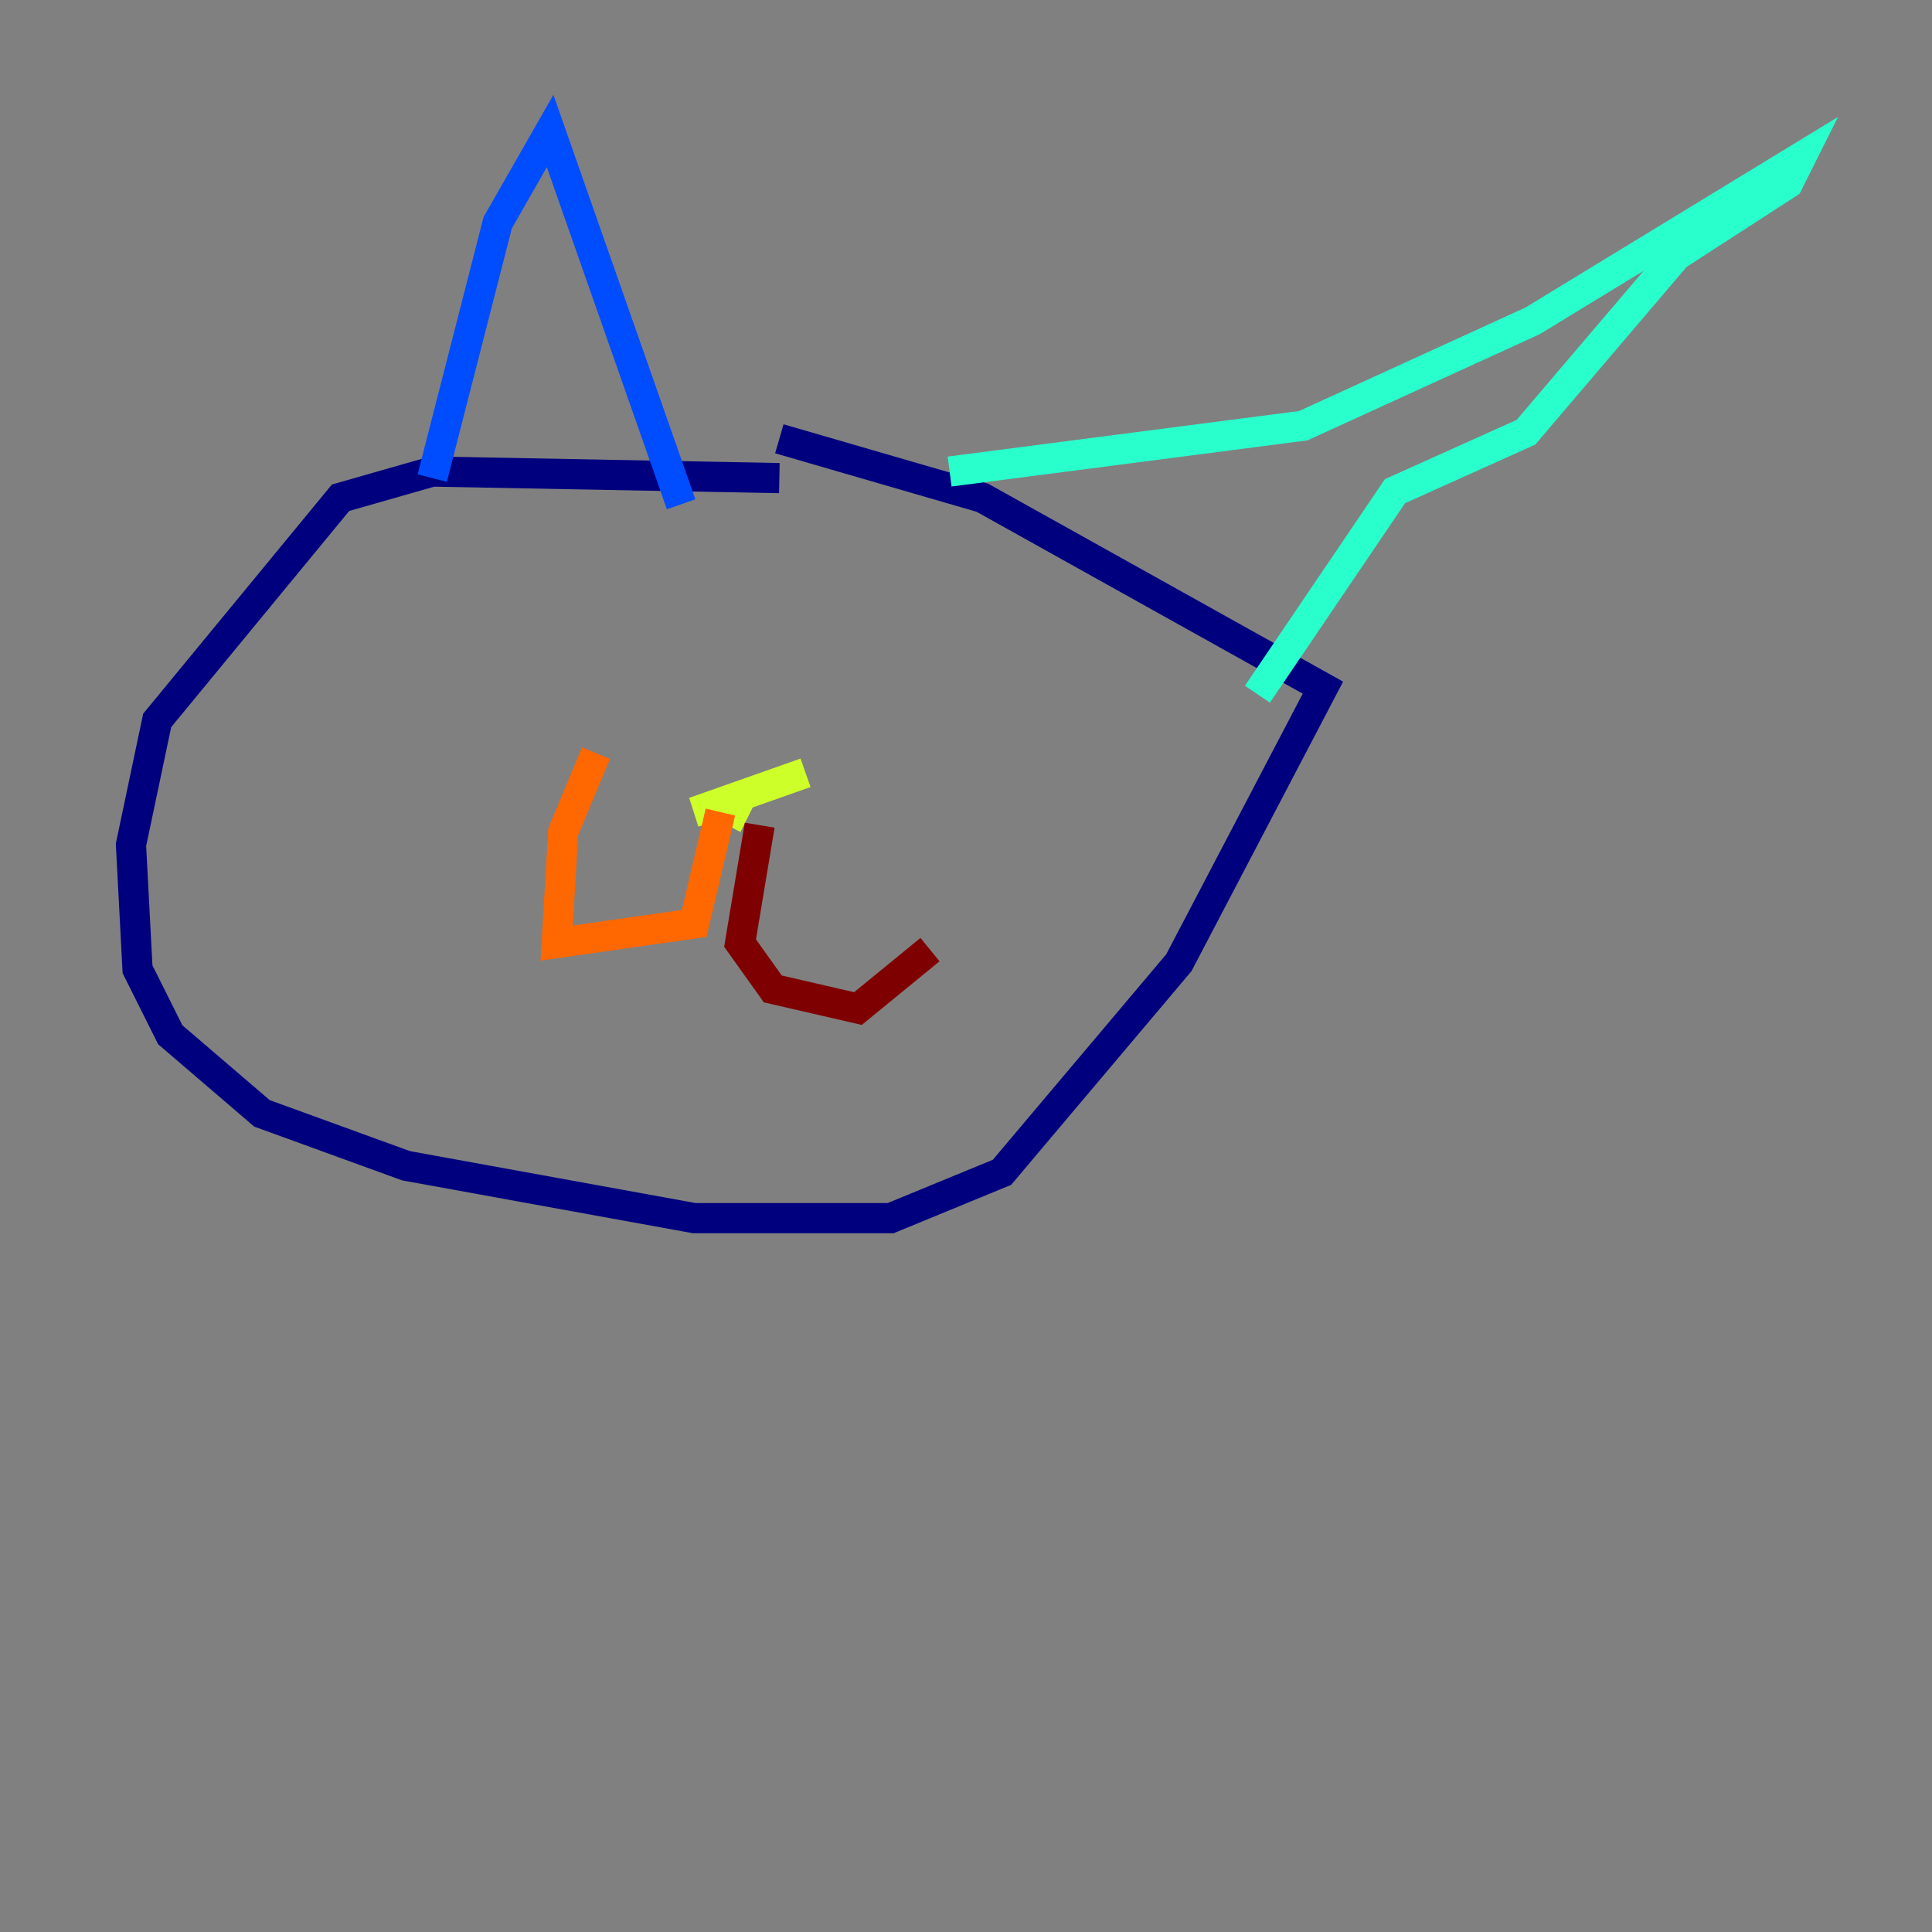 <?xml version="1.0" encoding="utf-8" ?>
<svg baseProfile="tiny" height="128" version="1.2" viewBox="0,0,128,128" width="128" xmlns="http://www.w3.org/2000/svg" xmlns:ev="http://www.w3.org/2001/xml-events" xmlns:xlink="http://www.w3.org/1999/xlink"><rect x="0" y="0" width="128" height="128" fill="#808080" stroke="none"/><defs /><polyline fill="none" points="51.634,31.675 28.637,31.241 22.563,32.976 10.414,47.729 8.678,55.973 9.112,64.217 11.281,68.556 17.356,73.763 26.902,77.234 45.993,80.705 59.01,80.705 66.386,77.668 78.102,63.783 87.647,45.559 65.085,32.976 51.634,29.071" stroke="#00007f" stroke-width="2" /><polyline fill="none" points="28.637,31.675 32.976,14.752 36.447,8.678 45.125,33.41" stroke="#004cff" stroke-width="2" /><polyline fill="none" points="62.915,31.241 86.346,28.203 101.532,21.261 119.322,10.414 118.454,12.149 111.078,16.922 101.098,28.637 92.42,32.542 83.308,45.993" stroke="#29ffcd" stroke-width="2" /><polyline fill="none" points="53.37,51.2 45.993,53.803 49.031,52.936 48.163,54.671" stroke="#cdff29" stroke-width="2" /><polyline fill="none" points="47.729,53.803 45.993,61.18 36.881,62.481 37.315,55.105 39.485,49.898" stroke="#ff6700" stroke-width="2" /><polyline fill="none" points="50.332,54.671 49.031,62.481 51.2,65.519 56.841,66.82 61.614,62.915" stroke="#7f0000" stroke-width="2" /></svg>